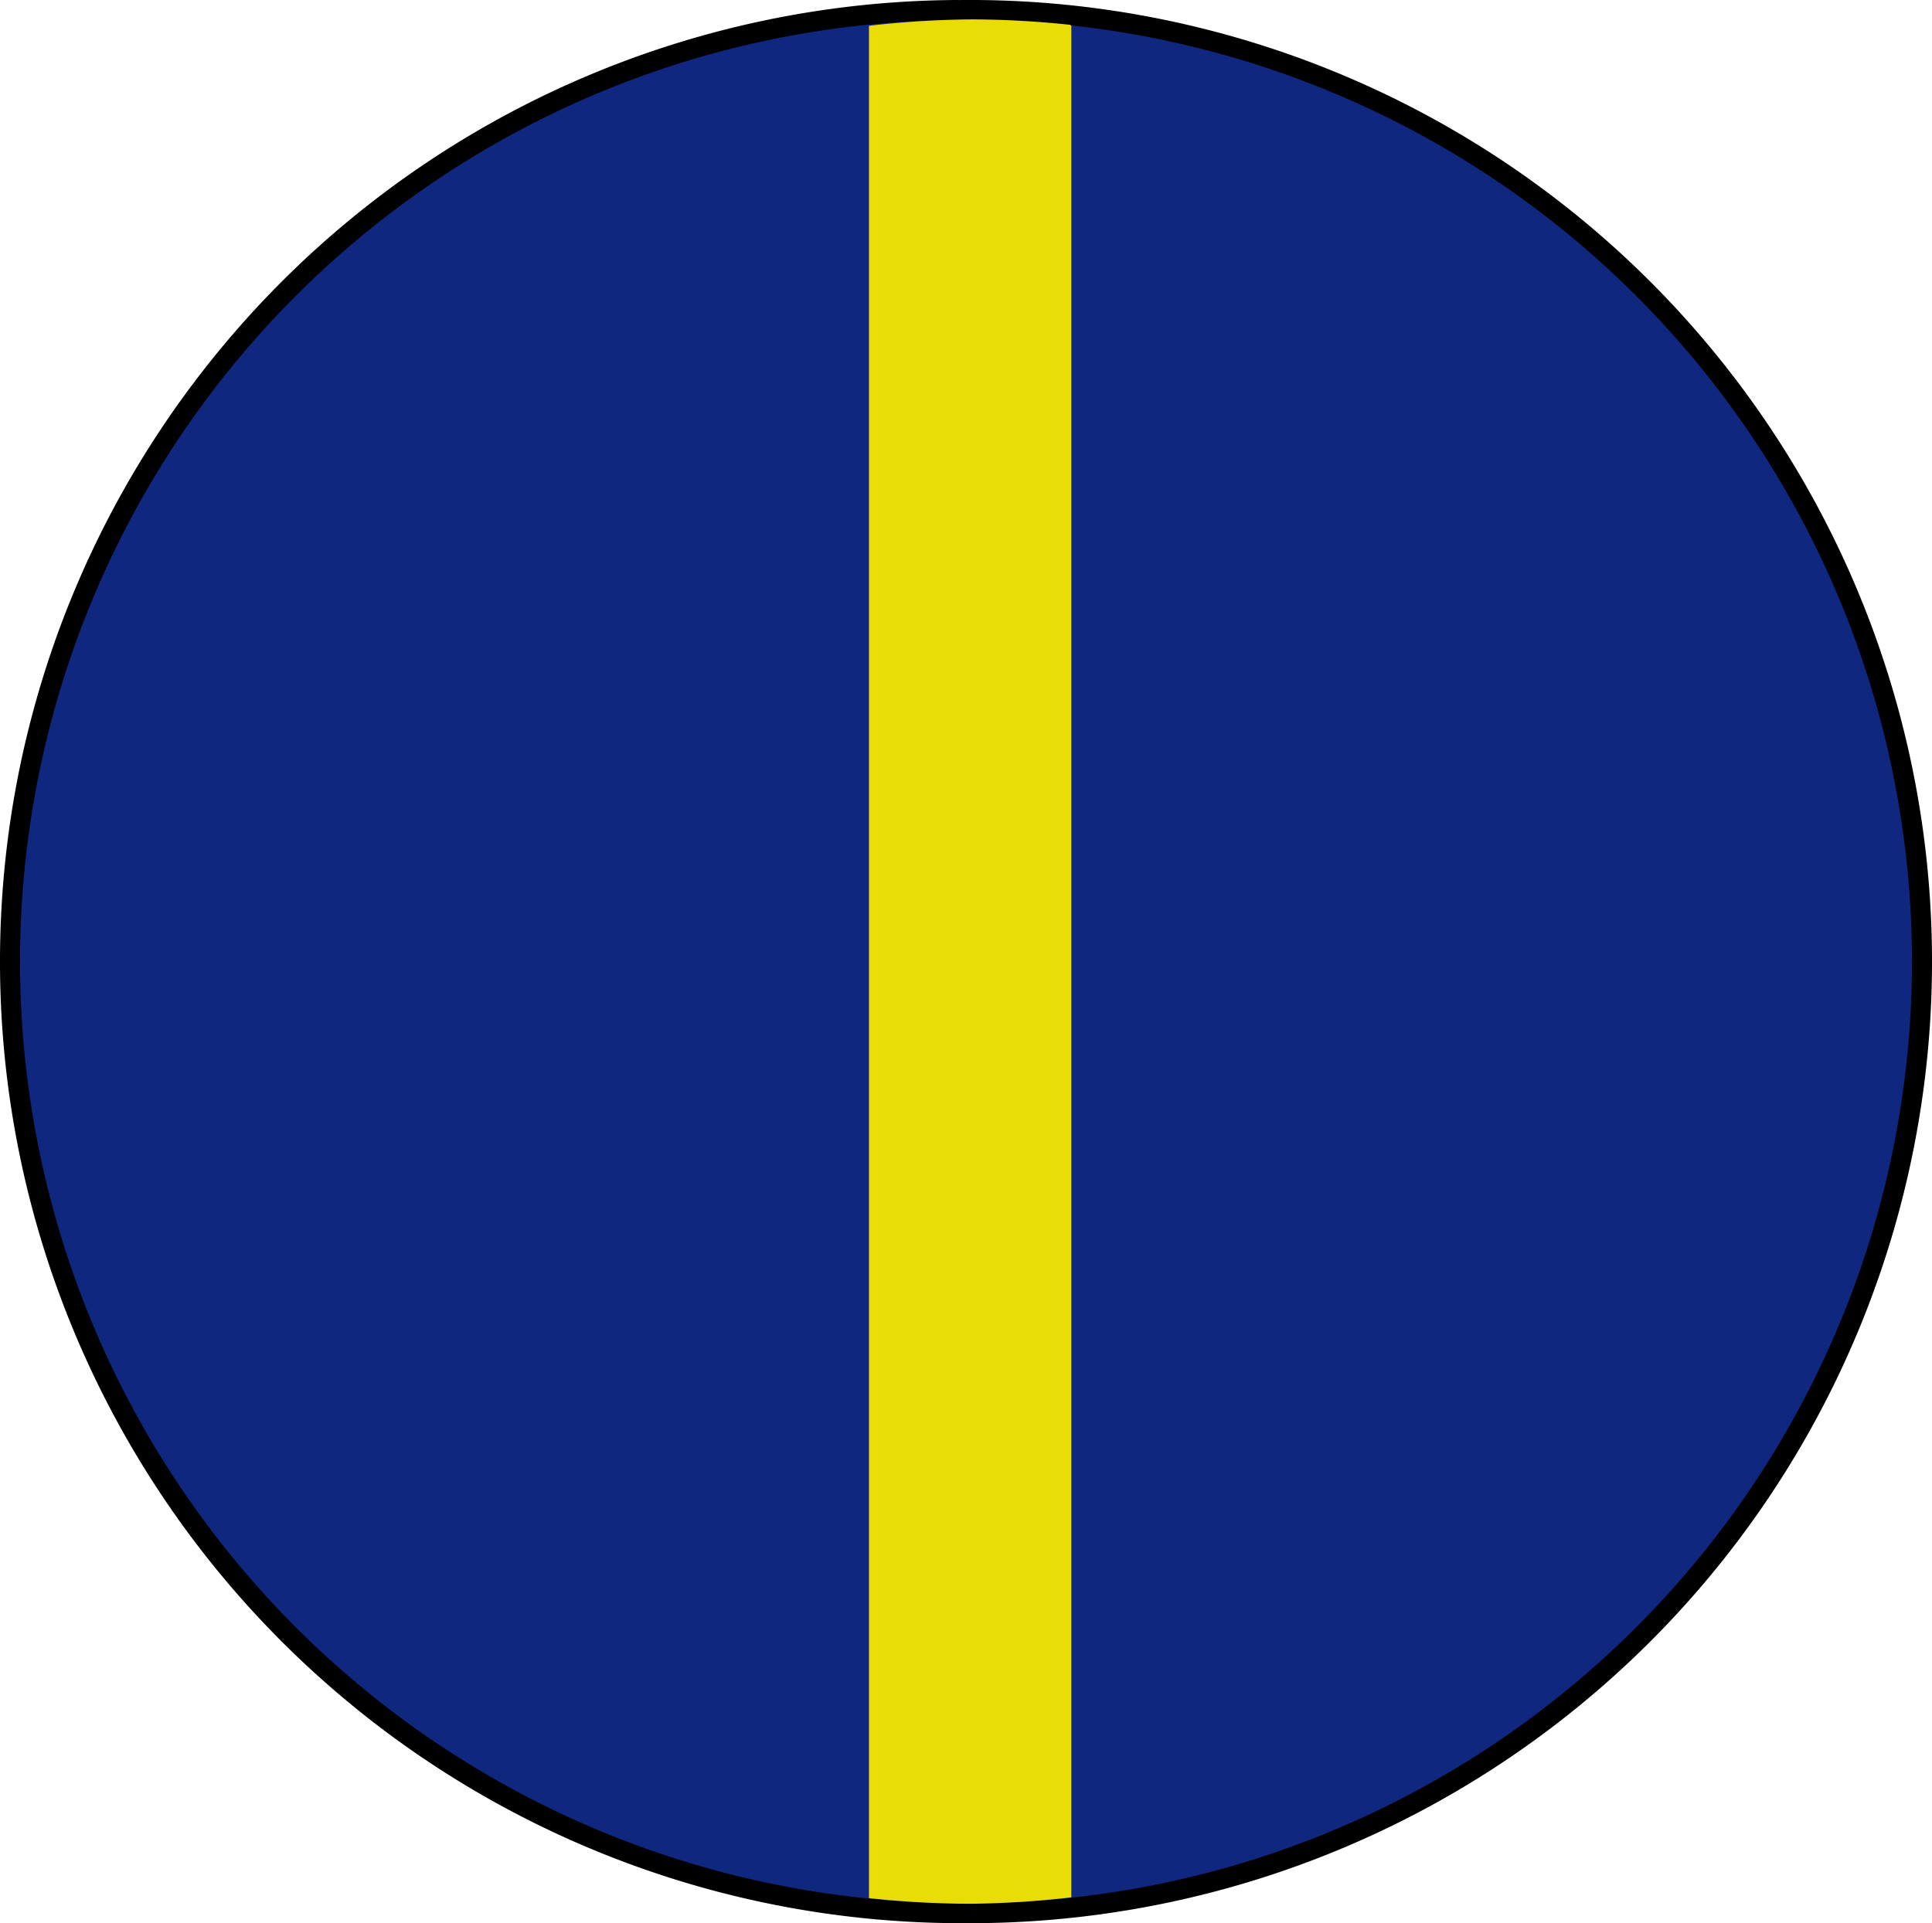 <?xml version="1.0" encoding="UTF-8" standalone="no"?>
<!-- Created with Inkscape (http://www.inkscape.org/) -->

<svg
   xmlns:dc="http://purl.org/dc/elements/1.1/"
   xmlns:cc="http://creativecommons.org/ns#"
   xmlns:rdf="http://www.w3.org/1999/02/22-rdf-syntax-ns#"
   xmlns:svg="http://www.w3.org/2000/svg"
   xmlns="http://www.w3.org/2000/svg"
   xmlns:sodipodi="http://sodipodi.sourceforge.net/DTD/sodipodi-0.dtd"
   xmlns:inkscape="http://www.inkscape.org/namespaces/inkscape"
   width="27.21mm"
   height="27.093mm"
   viewBox="0 0 96.414 96"
   id="svg8936"
   version="1.1"
   inkscape:version="0.91 r13725"
   sodipodi:docname="badge.svg">
  <defs
     id="defs8938" />
  <sodipodi:namedview
     id="base"
     pagecolor="#ffffff"
     bordercolor="#666666"
     borderopacity="1.0"
     inkscape:pageopacity="0.0"
     inkscape:pageshadow="2"
     inkscape:zoom="0.35"
     inkscape:cx="24.635479"
     inkscape:cy="-443.42873"
     inkscape:document-units="px"
     inkscape:current-layer="layer1"
     showgrid="false"
     fit-margin-top="0"
     fit-margin-left="0"
     fit-margin-right="0"
     fit-margin-bottom="0"
     units="in"
     inkscape:window-width="1366"
     inkscape:window-height="705"
     inkscape:window-x="-8"
     inkscape:window-y="-8"
     inkscape:window-maximized="1" />
  <g
     inkscape:label="Layer 1"
     inkscape:groupmode="layer"
     id="layer1"
     transform="translate(71.064,7.066)">
    <path
       style="opacity:1;fill:#0f277f;fill-opacity:1;stroke:#000000;stroke-width:1;stroke-miterlimit:4;stroke-dasharray:none;stroke-opacity:1"
       id="path4304-4-4"
       sodipodi:type="arc"
       sodipodi:cx="23.064362"
       sodipodi:cy="40.933445"
       sodipodi:rx="47.5"
       sodipodi:ry="47.5"
       sodipodi:start="4.7162319"
       sodipodi:end="1.5898416"
       d="M 23.247,-6.566 A 47.5,47.5 0 0 1 64.411,17.551 47.5,47.5 0 0 1 63.865,65.256 47.5,47.5 0 0 1 22.16,88.425"
       sodipodi:open="true"
       transform="scale(-1,1)" />
    <path
       style="opacity:1;fill:#0f277f;fill-opacity:1;stroke:#000000;stroke-width:1;stroke-miterlimit:4;stroke-dasharray:none;stroke-opacity:1"
       id="path4304-4-8-8"
       sodipodi:type="arc"
       sodipodi:cx="-22.649933"
       sodipodi:cy="-40.933811"
       sodipodi:rx="47.5"
       sodipodi:ry="47.5"
       sodipodi:start="4.7162319"
       sodipodi:end="1.5898416"
       d="m -22.467,-88.433 a 47.5,47.5 0 0 1 41.164,24.117 47.5,47.5 0 0 1 -0.546,47.705 47.5,47.5 0 0 1 -41.705,23.169"
       sodipodi:open="true"
       transform="scale(1,-1)" />
    <path
       style="opacity:1;fill:#e9dc07;fill-opacity:1;stroke:none;stroke-width:1;stroke-miterlimit:4;stroke-dasharray:none;stroke-opacity:1"
       d="m -22.649,-6.098 a 47.5,47.031 0 0 0 -5.051,0.32 l 0,93.461 a 47.5,47.031 0 0 0 5.051,0.281 47.5,47.031 0 0 0 5.049,-0.32 l 0,-93.432 a 19.19,48.514 0 0 0 -0.072,-0.041 47.5,47.031 0 0 0 -4.977,-0.27 z"
       id="path4304-6-8"
       inkscape:connector-curvature="0" />
  </g>
</svg>
